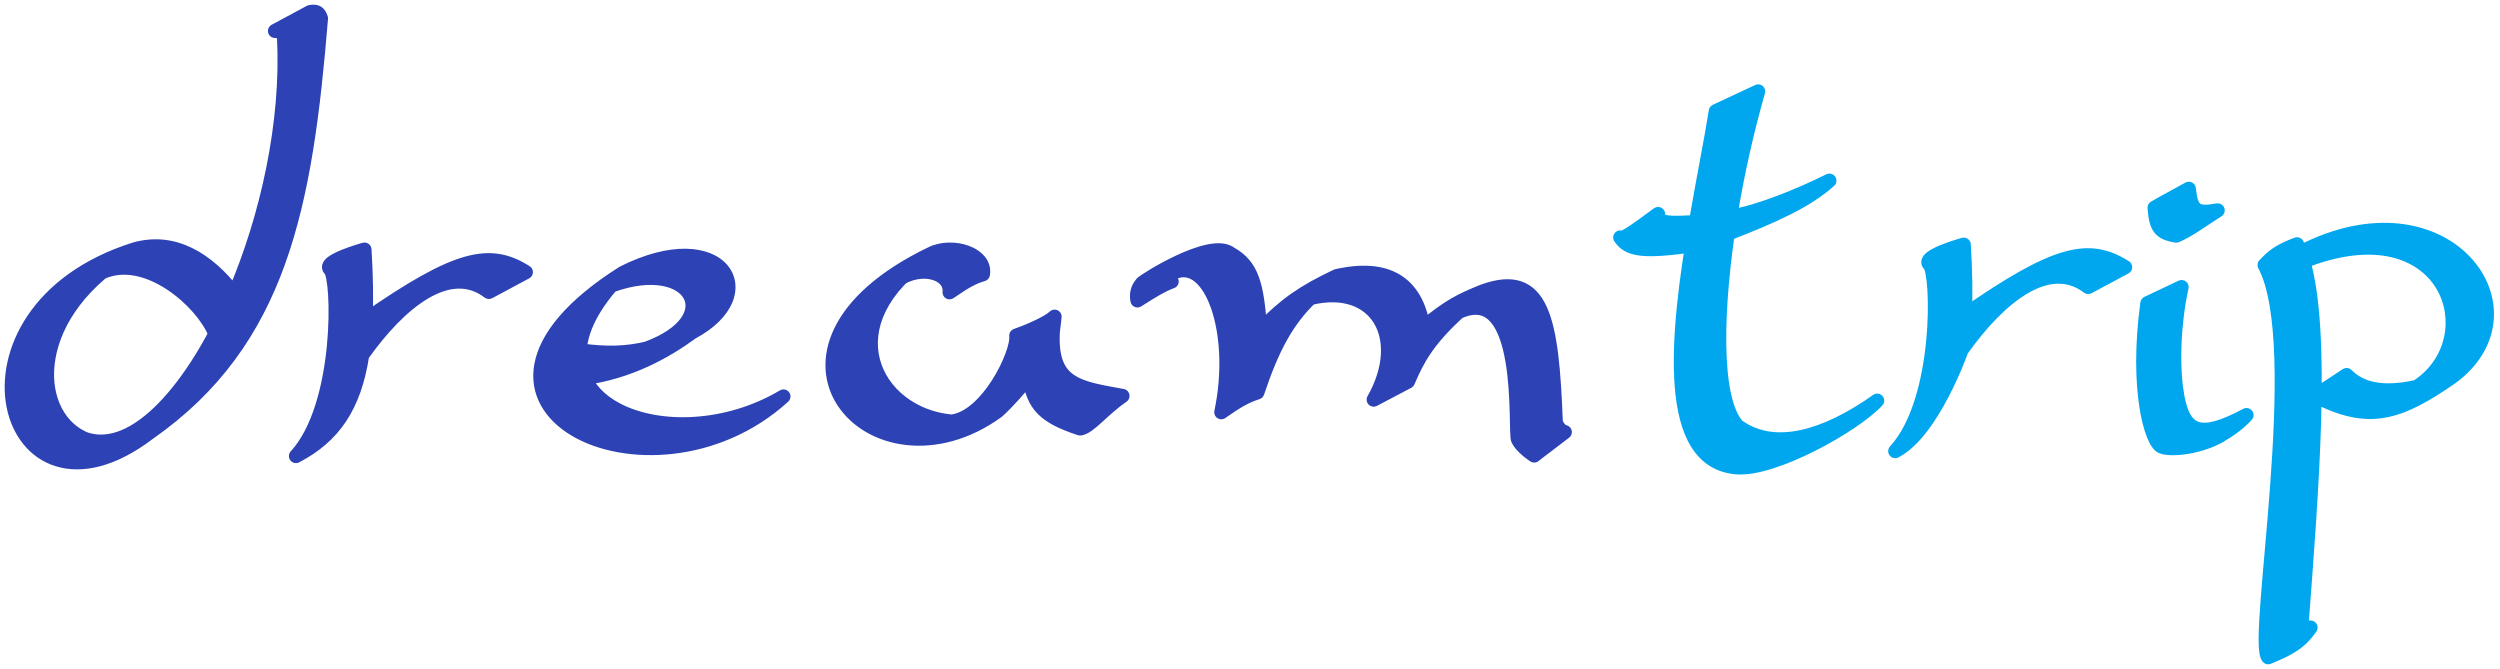 <svg width="213" height="57" viewBox="0 0 213 57" fill="none" xmlns="http://www.w3.org/2000/svg">
<path d="M30.859 30.253C34.082 25.702 38.284 22.305 41.655 24.875L44.805 23.185C41.748 21.248 38.977 21.8 31.144 27.257C31.095 28.341 31 29.337 30.859 30.253Z" fill="#2C42B5"/>
<path d="M28.134 22.955C28.889 23.642 29.183 34.534 25.215 38.858C28.425 37.183 30.184 34.627 30.859 30.253C31 29.337 31.095 28.341 31.144 27.257C31.225 25.503 31.19 23.517 31.054 21.265C31.054 21.265 27.38 22.268 28.134 22.955Z" fill="#2C42B5"/>
<path d="M27.348 1.563C26.041 17.542 23.89 29.066 12.674 36.902C0.382 46.275 -5.38 26.531 11.522 21.23C2.303 26.531 2.548 35.159 7.006 37.295C7.105 37.342 7.206 37.386 7.31 37.427C11.522 38.789 16.509 33.132 19.976 25.046C22.768 18.533 24.575 10.442 24.198 3.176C24.083 2.792 23.947 2.644 23.43 2.638L26.426 1.025C26.98 0.939 27.178 1.064 27.348 1.563Z" fill="#2C42B5"/>
<path d="M53.076 23.254C52.745 23.591 52.365 23.999 52.084 24.327C43.532 34.264 57.101 39.505 66.751 33.779C55.43 44.088 35.303 34.499 53.076 23.254Z" fill="#2C42B5"/>
<path d="M79.367 21.602C62.492 29.723 74.406 42.704 84.975 35.047C84.053 35.585 81.964 36.001 81.057 35.917C74.452 35.305 70.425 27.503 79.367 21.602Z" fill="#2C42B5"/>
<path d="M81.057 35.917C81.964 36.001 84.053 35.585 84.975 35.047C85.808 34.323 87.022 32.913 87.685 32.086C89.16 30.245 89.432 29.471 89.697 28.276C89.731 27.96 89.834 27.236 89.852 26.98C89.299 27.529 87.387 28.323 86.588 28.594C86.765 30.092 84.12 35.596 81.057 35.917Z" fill="#2C42B5"/>
<path d="M92.019 36.507C92.793 36.43 93.991 34.857 95.636 33.731C91.831 33.043 89.473 32.773 89.697 28.276C89.432 29.471 89.16 30.245 87.685 32.086C88.033 34.582 89.034 35.517 92.019 36.507Z" fill="#2C42B5"/>
<path d="M76.844 23.635C78.883 22.553 81.067 23.401 80.903 24.906C82.302 23.936 82.915 23.613 83.745 23.369C84.035 21.617 81.139 20.734 79.367 21.602C78.369 22.261 77.534 22.942 76.844 23.635Z" fill="#2C42B5"/>
<path d="M126.333 24.829C131.438 22.963 132.226 27.105 132.556 36.046C132.854 36.606 133.023 36.715 133.324 36.814C131.08 38.511 130.712 38.811 130.712 38.811C130.712 38.811 129.637 38.12 129.329 37.428C129.022 36.737 130.078 23.939 124.271 26.579C124.862 26.04 125.543 25.46 126.333 24.829Z" fill="#2C42B5"/>
<path d="M111.636 25.392C117.317 24.029 120.009 28.807 117.037 34.048L119.957 32.512C120.77 30.612 121.618 28.998 124.271 26.579C124.862 26.04 125.543 25.46 126.333 24.829C124.522 25.57 123.49 26.03 121.263 27.902C120.657 24.104 118.208 22.544 113.888 23.523C113.036 24.142 112.295 24.749 111.636 25.392Z" fill="#2C42B5"/>
<path d="M107.357 28.133C107.11 24.224 106.653 22.614 104.822 21.602C103.139 20.309 97.472 23.905 97.293 24.138C97.115 24.37 96.755 24.779 96.909 25.597C98.283 24.724 99.004 24.286 99.829 23.984C99.568 23.664 99.608 23.492 99.982 23.216C103.13 21.826 105.503 28.202 104.054 35.124C105.426 34.158 106.108 33.772 107.127 33.434C108.42 29.566 109.664 27.317 111.636 25.392C112.295 24.749 113.036 24.142 113.888 23.523C111.015 24.891 109.574 25.883 107.357 28.133Z" fill="#2C42B5"/>
<path d="M11.549 21.222C10.354 21.923 9.737 22.349 8.735 23.175C12.511 21.552 17.198 25.647 18.322 28.398C18.919 27.285 19.26 26.622 19.943 25.003C17.622 21.997 14.773 20.351 11.549 21.222Z" fill="#2C42B5"/>
<path d="M55.103 29.695C56.372 29.391 57.575 28.908 58.963 28.315C65.169 25.001 61.477 19.023 53.086 23.249C52.683 23.669 52.467 23.904 52.093 24.323C59.01 21.822 61.978 27.189 55.103 29.695Z" fill="#2C42B5"/>
<path d="M58.963 28.315C57.575 28.908 56.372 29.391 55.103 29.695C53.483 30.084 51.755 30.181 49.394 29.845C49.374 30.816 49.471 31.332 49.817 32.21C53.565 31.679 56.608 30.039 58.963 28.315Z" fill="#2C42B5"/>
<path d="M25.215 38.858L24.773 38.452C24.576 38.666 24.562 38.992 24.739 39.223C24.916 39.454 25.234 39.524 25.492 39.389L25.215 38.858ZM31.054 21.265L31.653 21.229C31.642 21.048 31.55 20.882 31.403 20.777C31.256 20.672 31.07 20.638 30.896 20.686L31.054 21.265ZM41.655 24.875L41.292 25.353C41.479 25.495 41.732 25.515 41.939 25.404L41.655 24.875ZM44.805 23.185L45.089 23.714C45.277 23.613 45.397 23.42 45.405 23.207C45.413 22.994 45.306 22.793 45.126 22.678L44.805 23.185ZM31.144 27.257L30.545 27.23L31.144 27.257ZM126.333 24.829L126.127 24.266C126.12 24.268 126.113 24.271 126.106 24.274L126.333 24.829ZM132.556 36.046L131.956 36.068C131.96 36.158 131.984 36.247 132.026 36.327L132.556 36.046ZM133.324 36.814L133.686 37.292C133.864 37.158 133.953 36.935 133.916 36.715C133.879 36.495 133.724 36.313 133.512 36.244L133.324 36.814ZM130.712 38.811L130.388 39.316C130.606 39.456 130.89 39.44 131.091 39.276L130.712 38.811ZM104.822 21.602L104.457 22.078C104.48 22.097 104.506 22.113 104.532 22.128L104.822 21.602ZM107.357 28.133L106.759 28.171C106.774 28.407 106.926 28.612 107.148 28.695C107.369 28.777 107.619 28.722 107.785 28.554L107.357 28.133ZM113.888 23.523L113.755 22.938C113.712 22.948 113.67 22.962 113.63 22.981L113.888 23.523ZM111.488 24.811C111.166 24.888 110.968 25.212 111.045 25.535C111.122 25.857 111.446 26.055 111.769 25.978L111.488 24.811ZM117.037 34.048L116.515 33.752C116.384 33.984 116.421 34.275 116.607 34.466C116.792 34.657 117.081 34.703 117.317 34.579L117.037 34.048ZM119.957 32.512L120.236 33.043C120.358 32.978 120.454 32.874 120.508 32.748L119.957 32.512ZM121.263 27.902L120.67 27.997C120.704 28.21 120.851 28.389 121.053 28.464C121.256 28.54 121.483 28.501 121.649 28.361L121.263 27.902ZM99.982 23.216L99.709 22.682C99.68 22.697 99.652 22.714 99.626 22.733L99.982 23.216ZM104.054 35.124L103.467 35.001C103.416 35.242 103.518 35.489 103.724 35.625C103.93 35.76 104.198 35.756 104.399 35.614L104.054 35.124ZM107.127 33.434L107.316 34.003C107.495 33.944 107.636 33.803 107.696 33.624L107.127 33.434ZM96.909 25.597L96.32 25.709C96.356 25.904 96.488 26.069 96.671 26.148C96.853 26.227 97.063 26.21 97.231 26.104L96.909 25.597ZM99.829 23.984L100.035 24.547C100.217 24.481 100.356 24.33 100.407 24.143C100.459 23.956 100.416 23.756 100.294 23.606L99.829 23.984ZM105.737 23.116C106.025 23.279 106.392 23.178 106.555 22.89C106.719 22.602 106.618 22.236 106.33 22.072L105.737 23.116ZM84.975 35.047L85.327 35.533C85.341 35.522 85.355 35.511 85.368 35.5L84.975 35.047ZM76.844 23.635L76.419 23.212C76.21 23.422 76.186 23.754 76.362 23.993C76.539 24.231 76.864 24.304 77.126 24.165L76.844 23.635ZM80.903 24.906L80.306 24.841C80.281 25.074 80.394 25.302 80.596 25.422C80.798 25.542 81.052 25.533 81.245 25.399L80.903 24.906ZM83.745 23.369L83.914 23.945C84.135 23.88 84.3 23.695 84.337 23.467L83.745 23.369ZM81.057 35.917L81.001 36.514L81.057 35.917ZM86.588 28.594L86.395 28.025C86.127 28.116 85.959 28.382 85.992 28.664L86.588 28.594ZM89.852 26.98L90.451 27.023C90.468 26.774 90.33 26.539 90.103 26.435C89.875 26.331 89.607 26.378 89.43 26.554L89.852 26.98ZM95.636 33.731L95.975 34.226C96.175 34.089 96.273 33.844 96.222 33.606C96.171 33.368 95.982 33.184 95.742 33.141L95.636 33.731ZM92.019 36.507L91.831 37.076C91.91 37.102 91.995 37.112 92.078 37.104L92.019 36.507ZM53.076 23.254L52.806 22.718C52.789 22.727 52.772 22.736 52.756 22.747L53.076 23.254ZM66.751 33.779L67.155 34.222C67.383 34.015 67.417 33.669 67.234 33.422C67.05 33.174 66.71 33.105 66.445 33.263L66.751 33.779ZM49.727 31.616C49.399 31.664 49.171 31.968 49.218 32.296C49.266 32.624 49.57 32.852 49.898 32.804L49.727 31.616ZM49.47 29.249C49.142 29.203 48.838 29.43 48.791 29.759C48.744 30.087 48.972 30.39 49.3 30.437L49.47 29.249ZM55.103 29.695L55.243 30.279L55.103 29.695ZM27.348 1.563L27.946 1.612C27.952 1.53 27.942 1.447 27.916 1.37L27.348 1.563ZM26.426 1.025L26.334 0.432C26.267 0.442 26.201 0.464 26.141 0.497L26.426 1.025ZM23.43 2.638L23.145 2.11C22.904 2.24 22.782 2.516 22.847 2.782C22.913 3.048 23.149 3.235 23.423 3.238L23.43 2.638ZM24.198 3.176L24.797 3.145C24.794 3.097 24.786 3.05 24.773 3.004L24.198 3.176ZM7.31 37.427L7.088 37.985C7.101 37.99 7.113 37.994 7.125 37.998L7.31 37.427ZM11.522 21.23L11.363 20.651C11.356 20.653 11.349 20.655 11.342 20.657L11.522 21.23ZM19.976 25.046L20.527 25.283L19.976 25.046ZM7.006 37.295L7.265 36.754L7.006 37.295ZM52.084 24.327L51.629 23.935V23.935L52.084 24.327ZM8.438 22.649C8.136 22.784 8 23.139 8.134 23.442C8.269 23.744 8.624 23.881 8.926 23.746L8.438 22.649ZM17.785 28.67C17.907 28.978 18.255 29.129 18.563 29.008C18.872 28.886 19.023 28.537 18.901 28.229L17.785 28.67ZM11.549 21.222L11.393 20.643L11.549 21.222ZM8.735 23.175L8.972 23.726L8.735 23.175ZM53.086 23.249L52.816 22.713L53.086 23.249ZM52.093 24.323L52.297 24.887L52.093 24.323ZM27.73 23.398C27.662 23.337 27.668 23.299 27.705 23.402C27.733 23.481 27.766 23.603 27.799 23.773C27.865 24.11 27.921 24.58 27.956 25.158C28.025 26.31 28.009 27.839 27.848 29.484C27.687 31.13 27.382 32.875 26.879 34.464C26.375 36.06 25.683 37.46 24.773 38.452L25.657 39.263C26.731 38.093 27.491 36.511 28.023 34.826C28.558 33.136 28.876 31.305 29.043 29.601C29.21 27.897 29.227 26.304 29.153 25.085C29.116 24.477 29.056 23.95 28.977 23.543C28.938 23.341 28.891 23.154 28.834 22.996C28.786 22.862 28.701 22.659 28.538 22.511L27.73 23.398ZM28.538 22.511C28.549 22.521 28.589 22.561 28.614 22.639C28.641 22.721 28.635 22.801 28.617 22.859C28.592 22.944 28.555 22.943 28.647 22.869C28.813 22.737 29.131 22.574 29.538 22.407C29.929 22.248 30.347 22.107 30.672 22.004C30.833 21.954 30.969 21.913 31.065 21.885C31.112 21.871 31.15 21.861 31.175 21.854C31.188 21.85 31.197 21.848 31.203 21.846C31.206 21.845 31.209 21.844 31.21 21.844C31.211 21.844 31.211 21.844 31.212 21.844C31.212 21.843 31.212 21.843 31.212 21.843C31.212 21.843 31.212 21.843 31.212 21.843C31.212 21.843 31.212 21.843 31.054 21.265C30.896 20.686 30.895 20.686 30.895 20.686C30.895 20.686 30.895 20.686 30.895 20.686C30.895 20.686 30.895 20.686 30.894 20.686C30.894 20.686 30.893 20.687 30.892 20.687C30.89 20.688 30.887 20.688 30.883 20.689C30.875 20.692 30.864 20.695 30.85 20.698C30.822 20.706 30.781 20.718 30.73 20.733C30.627 20.763 30.482 20.806 30.311 20.86C29.971 20.967 29.518 21.12 29.084 21.297C28.667 21.467 28.208 21.684 27.897 21.932C27.751 22.049 27.551 22.24 27.469 22.511C27.423 22.662 27.416 22.834 27.472 23.007C27.526 23.174 27.626 23.303 27.73 23.398L28.538 22.511ZM30.266 30.162C29.938 32.289 29.352 33.933 28.488 35.236C27.627 36.534 26.467 37.528 24.938 38.325L25.492 39.389C27.173 38.513 28.498 37.391 29.488 35.899C30.474 34.412 31.105 32.59 31.452 30.345L30.266 30.162ZM31.349 30.6C32.939 28.354 34.737 26.446 36.505 25.412C37.384 24.897 38.228 24.615 39.018 24.591C39.795 24.567 40.556 24.791 41.292 25.353L42.019 24.398C41.069 23.674 40.04 23.359 38.981 23.392C37.934 23.424 36.894 23.794 35.898 24.376C33.917 25.535 32.002 27.602 30.369 29.906L31.349 30.6ZM41.939 25.404L45.089 23.714L44.522 22.657L41.372 24.347L41.939 25.404ZM30.455 21.301C30.59 23.54 30.624 25.503 30.545 27.23L31.744 27.285C31.826 25.503 31.79 23.495 31.653 21.229L30.455 21.301ZM30.545 27.23C30.496 28.296 30.404 29.27 30.266 30.162L31.452 30.345C31.597 29.404 31.693 28.386 31.744 27.285L30.545 27.23ZM45.126 22.678C44.316 22.165 43.494 21.797 42.581 21.645C41.666 21.493 40.698 21.563 39.603 21.871C37.442 22.479 34.717 24.037 30.801 26.765L31.487 27.749C35.404 25.021 37.981 23.574 39.928 23.026C40.887 22.756 41.675 22.711 42.384 22.829C43.095 22.948 43.766 23.237 44.484 23.692L45.126 22.678ZM126.539 25.393C127.758 24.947 128.611 24.903 129.223 25.107C129.812 25.303 130.295 25.77 130.689 26.634C131.089 27.51 131.369 28.736 131.567 30.333C131.764 31.922 131.874 33.836 131.956 36.068L133.156 36.023C133.073 33.785 132.961 31.829 132.758 30.185C132.555 28.549 132.257 27.18 131.781 26.136C131.299 25.08 130.607 24.303 129.602 23.968C128.62 23.641 127.461 23.778 126.127 24.266L126.539 25.393ZM132.026 36.327C132.184 36.625 132.338 36.862 132.529 37.041C132.737 37.236 132.949 37.322 133.137 37.384L133.512 36.244C133.398 36.206 133.374 36.188 133.349 36.164C133.305 36.123 133.225 36.027 133.086 35.764L132.026 36.327ZM132.962 36.335C131.84 37.184 131.185 37.685 130.81 37.974C130.623 38.118 130.506 38.21 130.434 38.266C130.398 38.294 130.374 38.313 130.358 38.326C130.35 38.332 130.345 38.337 130.341 38.34C130.339 38.342 130.337 38.343 130.336 38.344C130.335 38.344 130.335 38.345 130.334 38.345C130.334 38.345 130.334 38.346 130.334 38.346C130.333 38.346 130.333 38.346 130.333 38.346C130.333 38.346 130.333 38.346 130.333 38.346C130.333 38.346 130.333 38.346 130.712 38.811C131.091 39.276 131.091 39.276 131.091 39.276C131.091 39.276 131.091 39.276 131.091 39.276C131.091 39.276 131.091 39.276 131.091 39.276C131.091 39.277 131.091 39.277 131.091 39.277C131.091 39.277 131.091 39.277 131.091 39.276C131.091 39.276 131.092 39.276 131.093 39.275C131.096 39.273 131.1 39.269 131.106 39.264C131.12 39.254 131.142 39.236 131.175 39.21C131.243 39.156 131.358 39.067 131.543 38.924C131.914 38.638 132.565 38.14 133.686 37.292L132.962 36.335ZM130.712 38.811C131.037 38.306 131.037 38.306 131.037 38.306C131.037 38.306 131.037 38.307 131.037 38.307C131.037 38.307 131.037 38.307 131.037 38.307C131.037 38.307 131.037 38.307 131.037 38.307C131.037 38.307 131.037 38.306 131.036 38.306C131.035 38.305 131.033 38.304 131.03 38.302C131.024 38.298 131.014 38.291 131.001 38.283C130.975 38.265 130.936 38.239 130.889 38.205C130.792 38.136 130.661 38.037 130.523 37.92C130.224 37.668 129.972 37.397 129.878 37.185L128.781 37.672C128.994 38.151 129.433 38.571 129.749 38.838C129.918 38.98 130.075 39.098 130.19 39.18C130.248 39.222 130.296 39.254 130.33 39.277C130.347 39.289 130.36 39.298 130.37 39.304C130.375 39.308 130.379 39.31 130.382 39.312C130.384 39.313 130.385 39.314 130.386 39.315C130.386 39.315 130.387 39.315 130.387 39.315C130.387 39.316 130.387 39.316 130.387 39.316C130.387 39.316 130.388 39.316 130.388 39.316C130.388 39.316 130.388 39.316 130.712 38.811ZM129.878 37.185C129.901 37.237 129.902 37.267 129.897 37.233C129.893 37.211 129.888 37.173 129.884 37.115C129.874 37.001 129.868 36.842 129.862 36.638C129.856 36.436 129.851 36.2 129.846 35.932C129.841 35.666 129.835 35.37 129.826 35.054C129.791 33.791 129.712 32.175 129.454 30.654C129.201 29.159 128.759 27.644 127.923 26.672C127.491 26.17 126.94 25.798 126.253 25.669C125.572 25.542 124.827 25.667 124.023 26.033L124.519 27.125C125.167 26.831 125.658 26.779 126.033 26.849C126.401 26.918 126.723 27.117 127.013 27.455C127.622 28.162 128.024 29.394 128.271 30.855C128.514 32.29 128.591 33.838 128.626 35.087C128.635 35.398 128.641 35.69 128.646 35.956C128.651 36.221 128.656 36.464 128.662 36.673C128.668 36.88 128.676 37.064 128.688 37.212C128.694 37.285 128.701 37.358 128.712 37.425C128.721 37.48 128.739 37.577 128.781 37.672L129.878 37.185ZM104.532 22.128C105.321 22.564 105.796 23.107 106.12 23.988C106.461 24.915 106.635 26.215 106.759 28.171L107.956 28.095C107.833 26.141 107.654 24.682 107.247 23.574C106.823 22.421 106.154 21.653 105.112 21.077L104.532 22.128ZM107.785 28.554C109.949 26.357 111.331 25.405 114.145 24.065L113.63 22.981C110.698 24.377 109.199 25.409 106.93 27.712L107.785 28.554ZM117.317 34.579L120.236 33.043L119.677 31.981L116.758 33.517L117.317 34.579ZM120.508 32.748C120.996 31.608 121.483 30.605 122.366 29.466C123.255 28.319 124.561 27.013 126.708 25.298L125.959 24.36C123.769 26.109 122.385 27.483 121.418 28.731C120.445 29.986 119.911 31.093 119.405 32.276L120.508 32.748ZM126.106 24.274C124.252 25.033 123.162 25.522 120.877 27.443L121.649 28.361C123.817 26.539 124.791 26.108 126.56 25.384L126.106 24.274ZM121.855 27.808C121.535 25.801 120.707 24.271 119.279 23.407C117.864 22.552 115.992 22.431 113.755 22.938L114.02 24.108C116.103 23.636 117.616 23.805 118.658 24.434C119.685 25.056 120.384 26.205 120.67 27.997L121.855 27.808ZM100.225 23.765C100.789 23.515 101.293 23.602 101.777 23.986C102.296 24.399 102.792 25.164 103.176 26.252C103.939 28.418 104.173 31.628 103.467 35.001L104.641 35.247C105.384 31.698 105.156 28.259 104.308 25.854C103.886 24.657 103.29 23.655 102.524 23.047C101.723 22.411 100.749 22.221 99.74 22.667L100.225 23.765ZM104.399 35.614C105.752 34.663 106.378 34.314 107.316 34.003L106.938 32.864C105.838 33.229 105.1 33.654 103.709 34.633L104.399 35.614ZM105.188 21.127C104.543 20.631 103.635 20.669 102.84 20.833C102.003 21.005 101.083 21.362 100.241 21.754C99.393 22.148 98.596 22.589 98 22.947C97.701 23.126 97.45 23.286 97.264 23.411C97.172 23.474 97.092 23.53 97.029 23.577C96.998 23.6 96.966 23.625 96.938 23.649C96.92 23.664 96.865 23.71 96.817 23.773L97.769 24.503C97.733 24.551 97.7 24.576 97.714 24.564C97.718 24.561 97.728 24.552 97.749 24.537C97.79 24.506 97.851 24.463 97.934 24.407C98.099 24.296 98.333 24.147 98.617 23.976C99.186 23.635 99.945 23.214 100.746 22.842C101.553 22.467 102.377 22.153 103.082 22.008C103.829 21.854 104.26 21.927 104.457 22.078L105.188 21.127ZM96.817 23.773C96.742 23.871 96.549 24.1 96.419 24.426C96.283 24.767 96.222 25.189 96.32 25.709L97.499 25.486C97.442 25.187 97.484 24.996 97.534 24.87C97.59 24.729 97.666 24.638 97.769 24.503L96.817 23.773ZM97.231 26.104C98.615 25.224 99.282 24.823 100.035 24.547L99.622 23.421C98.727 23.749 97.951 24.224 96.587 25.091L97.231 26.104ZM100.294 23.606C100.272 23.578 100.258 23.559 100.25 23.546C100.241 23.533 100.242 23.531 100.245 23.539C100.248 23.547 100.256 23.568 100.26 23.599C100.264 23.631 100.263 23.667 100.255 23.704C100.24 23.778 100.207 23.812 100.216 23.802C100.22 23.797 100.231 23.786 100.252 23.767C100.273 23.749 100.301 23.726 100.338 23.699L99.626 22.733C99.441 22.869 99.154 23.1 99.08 23.463C98.997 23.866 99.217 24.183 99.363 24.363L100.294 23.606ZM100.256 23.75C101.769 22.974 102.76 22.618 103.554 22.545C104.308 22.476 104.935 22.66 105.737 23.116L106.33 22.072C105.392 21.539 104.518 21.252 103.444 21.35C102.409 21.445 101.245 21.894 99.709 22.682L100.256 23.75ZM79.106 21.062C74.817 23.126 72.269 25.54 71.098 27.943C69.917 30.367 70.163 32.738 71.379 34.573C73.799 38.221 79.829 39.516 85.327 35.533L84.623 34.561C79.552 38.235 74.341 36.868 72.379 33.91C71.406 32.441 71.176 30.523 72.177 28.468C73.188 26.393 75.479 24.139 79.627 22.143L79.106 21.062ZM77.126 24.165C78.014 23.693 78.899 23.662 79.507 23.868C80.118 24.076 80.348 24.458 80.306 24.841L81.499 24.971C81.622 23.849 80.843 23.055 79.893 22.732C78.94 22.409 77.713 22.495 76.563 23.105L77.126 24.165ZM81.245 25.399C82.628 24.44 83.177 24.162 83.914 23.945L83.576 22.794C82.653 23.065 81.977 23.431 80.561 24.413L81.245 25.399ZM84.337 23.467C84.553 22.161 83.548 21.308 82.535 20.939C81.497 20.561 80.158 20.547 79.103 21.064L79.63 22.141C80.348 21.79 81.343 21.782 82.124 22.067C82.93 22.36 83.227 22.826 83.153 23.272L84.337 23.467ZM79.036 21.102C74.432 24.14 73.001 27.799 73.801 30.893C74.589 33.942 77.49 36.189 81.001 36.514L81.112 35.32C78.019 35.033 75.604 33.073 74.963 30.593C74.334 28.158 75.36 24.965 79.697 22.103L79.036 21.102ZM81.001 36.514C81.547 36.565 82.367 36.467 83.136 36.302C83.906 36.137 84.733 35.883 85.277 35.565L84.672 34.529C84.294 34.749 83.616 34.972 82.885 35.129C82.152 35.285 81.474 35.353 81.112 35.32L81.001 36.514ZM85.992 28.664C86.018 28.886 85.934 29.395 85.666 30.117C85.411 30.807 85.02 31.608 84.531 32.375C84.041 33.143 83.465 33.858 82.846 34.394C82.222 34.934 81.594 35.258 80.994 35.32L81.119 36.514C82.051 36.416 82.902 35.932 83.631 35.302C84.363 34.669 85.011 33.855 85.543 33.02C86.076 32.183 86.505 31.306 86.792 30.533C87.066 29.792 87.246 29.05 87.184 28.523L85.992 28.664ZM89.43 26.554C89.348 26.635 89.18 26.756 88.921 26.906C88.672 27.05 88.373 27.201 88.059 27.347C87.43 27.64 86.772 27.898 86.395 28.025L86.78 29.162C87.202 29.019 87.9 28.744 88.565 28.435C88.898 28.28 89.231 28.113 89.521 27.945C89.801 27.783 90.08 27.6 90.275 27.406L89.43 26.554ZM95.297 33.236C94.433 33.828 93.685 34.538 93.099 35.067C92.797 35.34 92.547 35.557 92.332 35.71C92.102 35.874 91.99 35.907 91.961 35.909L92.078 37.104C92.436 37.069 92.763 36.876 93.028 36.688C93.306 36.489 93.603 36.229 93.903 35.958C94.52 35.4 95.194 34.761 95.975 34.226L95.297 33.236ZM85.368 35.5C86.246 34.738 87.488 33.291 88.153 32.462L87.217 31.711C86.556 32.535 85.371 33.908 84.581 34.594L85.368 35.5ZM92.208 35.937C90.731 35.447 89.85 35.002 89.288 34.438C88.748 33.896 88.444 33.183 88.279 32.003L87.091 32.169C87.274 33.486 87.644 34.488 88.438 35.285C89.21 36.059 90.322 36.576 91.831 37.076L92.208 35.937ZM88.153 32.462C88.903 31.526 89.369 30.834 89.682 30.206C89.999 29.57 90.146 29.023 90.283 28.406L89.112 28.146C88.983 28.724 88.862 29.162 88.608 29.671C88.35 30.189 87.942 30.805 87.217 31.711L88.153 32.462ZM90.294 28.339C90.322 28.08 90.432 27.282 90.451 27.023L89.254 26.938C89.236 27.189 89.14 27.839 89.101 28.212L90.294 28.339ZM95.742 33.141C94.778 32.966 93.946 32.825 93.22 32.64C92.496 32.455 91.93 32.237 91.497 31.938C90.7 31.389 90.19 30.448 90.297 28.306L89.098 28.246C88.981 30.601 89.537 32.044 90.815 32.926C91.418 33.342 92.142 33.603 92.923 33.802C93.702 34.001 94.591 34.152 95.529 34.322L95.742 33.141ZM66.347 33.335C60.87 38.322 53.295 38.455 49.31 36.083C47.345 34.914 46.337 33.204 46.713 31.203C47.102 29.131 49.002 26.542 53.397 23.761L52.756 22.747C48.264 25.588 46.015 28.415 45.533 30.981C45.038 33.618 46.437 35.77 48.697 37.115C53.162 39.772 61.311 39.544 67.155 34.222L66.347 33.335ZM26.75 1.514C25.443 17.499 23.297 28.749 12.331 36.41L13.018 37.394C24.484 29.383 26.64 17.585 27.946 1.612L26.75 1.514ZM27.916 1.37C27.822 1.094 27.672 0.757 27.336 0.558C27.006 0.363 26.636 0.385 26.334 0.432L26.517 1.618C26.633 1.6 26.7 1.598 26.735 1.601C26.765 1.603 26.753 1.607 26.726 1.591C26.698 1.575 26.692 1.559 26.703 1.578C26.718 1.602 26.745 1.653 26.779 1.756L27.916 1.37ZM26.141 0.497L23.145 2.11L23.714 3.167L26.71 1.553L26.141 0.497ZM23.423 3.238C23.528 3.239 23.585 3.248 23.614 3.254C23.638 3.26 23.626 3.261 23.602 3.243C23.578 3.225 23.57 3.208 23.575 3.217C23.583 3.232 23.599 3.268 23.623 3.348L24.773 3.004C24.709 2.791 24.602 2.496 24.327 2.287C24.056 2.081 23.729 2.041 23.436 2.038L23.423 3.238ZM12.31 36.425C9.326 38.7 6.861 39.118 5.108 38.579C3.36 38.042 2.139 36.5 1.739 34.453C0.944 30.382 3.485 24.379 11.701 21.802L11.342 20.657C2.657 23.381 -0.372 29.901 0.561 34.684C1.026 37.064 2.494 39.032 4.755 39.726C7.011 40.419 9.876 39.79 13.038 37.379L12.31 36.425ZM7.125 37.998C9.568 38.788 12.099 37.501 14.351 35.199C16.627 32.873 18.777 29.365 20.527 25.283L19.424 24.81C17.708 28.813 15.63 32.177 13.493 34.36C11.333 36.568 9.264 37.428 7.494 36.856L7.125 37.998ZM11.223 20.71C6.489 23.431 4.114 27.052 3.544 30.347C2.977 33.62 4.211 36.621 6.747 37.836L7.265 36.754C5.343 35.833 4.225 33.451 4.726 30.552C5.224 27.673 7.335 24.329 11.821 21.75L11.223 20.71ZM6.747 37.836C6.858 37.889 6.972 37.939 7.088 37.985L7.531 36.87C7.44 36.834 7.352 36.795 7.265 36.754L6.747 37.836ZM6.747 37.836C8.435 38.644 10.586 38.597 12.939 37.441L12.409 36.364C10.307 37.397 8.549 37.368 7.265 36.754L6.747 37.836ZM20.527 25.283C23.349 18.702 25.18 10.52 24.797 3.145L23.599 3.207C23.97 10.364 22.188 18.363 19.424 24.81L20.527 25.283ZM52.648 22.834C52.311 23.178 51.921 23.595 51.629 23.935L52.538 24.718C52.81 24.403 53.18 24.005 53.505 23.674L52.648 22.834ZM51.629 23.935C49.432 26.488 48.566 28.843 48.815 30.874C49.066 32.923 50.428 34.477 52.315 35.459C56.056 37.406 62.083 37.247 67.057 34.294L66.445 33.263C61.77 36.037 56.186 36.121 52.869 34.395C51.226 33.54 50.196 32.279 50.006 30.728C49.814 29.162 50.459 27.134 52.538 24.718L51.629 23.935ZM79.036 21.102C78.009 21.78 77.14 22.487 76.419 23.212L77.27 24.058C77.927 23.398 78.73 22.741 79.697 22.103L79.036 21.102ZM124.675 27.022C125.255 26.493 125.926 25.923 126.708 25.298L125.959 24.36C125.16 24.998 124.469 25.586 123.866 26.136L124.675 27.022ZM111.776 25.976C114.435 25.338 116.226 26.156 117.067 27.553C117.932 28.988 117.933 31.252 116.515 33.752L117.559 34.344C119.114 31.603 119.254 28.857 118.095 26.934C116.914 24.972 114.518 24.084 111.496 24.809L111.776 25.976ZM120.508 32.748C121.294 30.913 122.096 29.374 124.675 27.022L123.866 26.136C121.14 28.622 120.246 30.312 119.405 32.276L120.508 32.748ZM113.535 23.038C112.667 23.669 111.902 24.294 111.217 24.963L112.055 25.822C112.689 25.204 113.406 24.615 114.24 24.009L113.535 23.038ZM107.696 33.624C108.973 29.804 110.178 27.653 112.055 25.822L111.217 24.963C109.15 26.98 107.867 29.329 106.558 33.243L107.696 33.624ZM111.769 25.978L111.776 25.976L111.496 24.809L111.488 24.811L111.769 25.978ZM11.393 20.643C11.382 20.646 11.372 20.649 11.363 20.651L11.681 21.808C11.689 21.806 11.698 21.804 11.706 21.802L11.393 20.643ZM8.926 23.746C8.942 23.739 8.957 23.732 8.972 23.726L8.498 22.623C8.478 22.632 8.458 22.641 8.438 22.649L8.926 23.746ZM11.245 20.705C10.026 21.42 9.382 21.863 8.354 22.712L9.117 23.637C10.092 22.834 10.682 22.426 11.853 21.74L11.245 20.705ZM20.452 24.681C20.441 24.666 20.429 24.651 20.418 24.637L19.468 25.37C19.478 25.383 19.489 25.398 19.5 25.411L20.452 24.681ZM20.418 24.637C18.029 21.542 14.955 19.68 11.393 20.643L11.706 21.802C14.59 21.022 17.215 22.452 19.468 25.37L20.418 24.637ZM8.972 23.726C10.592 23.03 12.485 23.532 14.195 24.648C15.901 25.762 17.26 27.386 17.767 28.625L18.878 28.171C18.26 26.659 16.714 24.86 14.851 23.644C12.992 22.43 10.654 21.697 8.498 22.623L8.972 23.726ZM17.767 28.625C17.773 28.64 17.779 28.655 17.785 28.67L18.901 28.229C18.893 28.21 18.886 28.19 18.878 28.171L17.767 28.625ZM19.39 24.77C18.716 26.369 18.383 27.014 17.793 28.114L18.851 28.681C19.455 27.555 19.804 26.876 20.495 25.236L19.39 24.77ZM53.347 23.789C53.35 23.788 53.352 23.786 53.355 23.785L52.816 22.713C52.812 22.715 52.809 22.716 52.806 22.718L53.347 23.789ZM53.355 23.785C55.391 22.76 57.1 22.375 58.409 22.392C59.725 22.408 60.592 22.825 61.045 23.348C61.48 23.85 61.606 24.531 61.288 25.303C60.962 26.095 60.153 27 58.68 27.786L59.245 28.844C60.876 27.974 61.933 26.888 62.398 25.76C62.871 24.611 62.713 23.44 61.952 22.562C61.209 21.704 59.967 21.211 58.425 21.192C56.876 21.172 54.976 21.625 52.816 22.713L53.355 23.785ZM52.288 24.891C52.291 24.89 52.294 24.889 52.297 24.887L51.889 23.759C51.886 23.76 51.882 23.761 51.879 23.763L52.288 24.891ZM52.297 24.887C53.953 24.289 55.33 24.177 56.35 24.347C57.379 24.518 57.989 24.962 58.246 25.423C58.486 25.855 58.49 26.434 58.017 27.099C57.531 27.782 56.55 28.529 54.898 29.131L55.309 30.259C57.094 29.608 58.319 28.745 58.995 27.794C59.683 26.827 59.801 25.75 59.294 24.84C58.804 23.959 57.805 23.373 56.547 23.163C55.28 22.952 53.691 23.107 51.889 23.759L52.297 24.887ZM52.652 22.834C52.244 23.26 52.023 23.5 51.645 23.924L52.541 24.723C52.91 24.309 53.122 24.079 53.519 23.664L52.652 22.834ZM55.243 30.279C56.566 29.961 57.809 29.46 59.198 28.867L58.727 27.763C57.341 28.355 56.179 28.82 54.963 29.112L55.243 30.279ZM58.727 27.763C57.15 28.437 55.861 28.947 54.458 29.222C53.063 29.496 51.53 29.543 49.478 29.251L49.309 30.439C51.469 30.747 53.141 30.704 54.689 30.4C56.227 30.098 57.617 29.542 59.198 28.867L58.727 27.763ZM49.478 29.251C49.465 29.249 49.487 29.252 49.47 29.249L49.3 30.437C49.301 30.438 49.302 30.438 49.303 30.438C49.305 30.438 49.307 30.438 49.309 30.439L49.478 29.251ZM49.898 32.804L49.903 32.803L49.732 31.616L49.727 31.616L49.898 32.804ZM49.901 32.804C53.777 32.255 56.912 30.561 59.317 28.799L58.608 27.831C56.305 29.518 53.353 31.103 49.733 31.616L49.901 32.804ZM48.794 29.833C48.773 30.884 48.884 31.479 49.259 32.43L50.376 31.989C50.058 31.185 49.976 30.748 49.994 29.857L48.794 29.833ZM54.963 29.112C53.427 29.48 51.776 29.578 49.478 29.251L49.309 30.439C51.734 30.784 53.539 30.687 55.243 30.279L54.963 29.112Z" fill="#2C42B5"/>
<path d="M149.797 7.784L146.186 9.474C145.76 12.12 145.09 15.449 144.494 18.924C142.833 28.596 141.74 39.407 148.03 39.82C151.18 40.027 157.922 36.286 159.938 34.135C155.572 37.229 151.18 38.571 148.03 36.286C145.94 33.944 146.191 26.142 147.416 18.463C148.024 14.644 148.919 10.849 149.797 7.784Z" fill="#00A7EE"/>
<path d="M147.196 19.916C151.2 18.371 153.974 17.096 155.866 15.39C153.232 16.692 149.868 18.066 147.416 18.463C147.338 18.947 147.265 19.432 147.196 19.916Z" fill="#00A7EE"/>
<path d="M141.27 18.232C138.747 20.113 138.268 20.352 138.043 20.23C138.753 21.328 140.145 21.469 144.165 20.907C144.271 20.244 144.381 19.581 144.494 18.924C142.489 19.012 141.214 19.135 141.27 18.232Z" fill="#00A7EE"/>
<path d="M164.394 22.535C165.148 23.222 165.442 34.114 161.475 38.437C164.685 36.763 167.119 29.833 167.119 29.833C167.26 28.917 167.354 27.921 167.404 26.837C167.484 25.083 167.449 23.097 167.313 20.844C167.313 20.844 163.64 21.847 164.394 22.535Z" fill="#00A7EE"/>
<path d="M167.119 29.833C170.342 25.282 174.543 21.885 177.915 24.455L181.065 22.765C178.008 20.828 175.236 21.38 167.404 26.837C167.354 27.921 167.26 28.917 167.119 29.833Z" fill="#00A7EE"/>
<path d="M185.874 24.455L182.955 25.838C181.958 33.15 183.295 37.705 184.184 38.053C185.073 38.402 187.604 38.058 189.254 37.054C185.111 39.554 184.569 30.304 185.874 24.455Z" fill="#00A7EE"/>
<path d="M186.489 16.081C184.088 17.394 183.714 17.603 183.569 17.695C183.695 19.366 183.998 19.841 185.413 20.076C186.488 19.62 187.307 18.966 188.947 17.925C187.134 18.237 186.699 18.012 186.489 16.081Z" fill="#00A7EE"/>
<path d="M199.933 31.954L197.244 33.721C201.812 36.129 204.393 35.224 208.762 32.224C207.876 32.732 206.75 32.775 205.925 32.959C202.931 33.627 201.105 33.13 199.933 31.954Z" fill="#00A7EE"/>
<path d="M193.249 56C195.088 55.247 195.996 54.722 196.86 53.465C196.315 53.69 196.084 53.72 196.092 53.234C196.941 41.905 198.046 28.47 196.234 22.241C196.08 21.711 195.905 21.234 195.707 20.814C194.341 21.332 193.735 21.711 192.942 22.581C196.629 29.495 192.02 54.617 193.249 56Z" fill="#00A7EE"/>
<path d="M196.245 22.274C208.614 17.434 212.225 28.881 205.925 32.959L207.147 32.746L207.539 32.667L207.923 32.569L208.279 32.451L208.515 32.351L208.762 32.224C216.711 26.529 208.407 15.024 195.996 21.51C196.081 21.741 196.16 21.985 196.234 22.241L196.245 22.274Z" fill="#00A7EE"/>
<path d="M197.244 33.721L196.914 33.219C196.737 33.336 196.634 33.538 196.645 33.75C196.655 33.962 196.776 34.153 196.964 34.252L197.244 33.721ZM199.933 31.954L200.358 31.53C200.157 31.328 199.841 31.296 199.603 31.452L199.933 31.954ZM208.762 32.224L209.101 32.718L209.111 32.712L208.762 32.224ZM196.245 22.274L195.675 22.46C195.726 22.617 195.84 22.746 195.989 22.816C196.138 22.887 196.31 22.893 196.464 22.833L196.245 22.274ZM195.996 21.51L195.718 20.978C195.459 21.114 195.335 21.417 195.426 21.696L195.996 21.51ZM193.249 56L192.801 56.398C192.97 56.589 193.241 56.652 193.477 56.555L193.249 56ZM196.86 53.465L197.354 53.804C197.505 53.585 197.493 53.294 197.326 53.087C197.159 52.881 196.876 52.809 196.631 52.91L196.86 53.465ZM196.092 53.234L195.493 53.189C195.492 53.201 195.492 53.213 195.492 53.225L196.092 53.234ZM192.942 22.581L192.498 22.177C192.327 22.365 192.293 22.64 192.412 22.863L192.942 22.581ZM195.707 20.814L196.25 20.558C196.117 20.275 195.788 20.142 195.495 20.253L195.707 20.814ZM186.489 16.081L187.085 16.016C187.063 15.817 186.944 15.642 186.766 15.549C186.589 15.457 186.376 15.459 186.201 15.555L186.489 16.081ZM183.569 17.695L183.249 17.187C183.061 17.306 182.954 17.518 182.971 17.739L183.569 17.695ZM185.413 20.076L185.315 20.668C185.427 20.687 185.543 20.673 185.648 20.628L185.413 20.076ZM188.947 17.925L189.268 18.432C189.51 18.278 189.61 17.976 189.507 17.709C189.404 17.442 189.127 17.285 188.845 17.334L188.947 17.925ZM191.405 35.364L191.866 35.748C192.05 35.528 192.052 35.209 191.871 34.986C191.69 34.763 191.377 34.7 191.124 34.834L191.405 35.364ZM188.811 36.605C188.521 36.765 188.415 37.13 188.575 37.42C188.735 37.711 189.099 37.817 189.39 37.657L188.811 36.605ZM186.008 33.06C185.966 32.732 185.666 32.499 185.337 32.541C185.008 32.583 184.776 32.884 184.818 33.212L186.008 33.06ZM185.874 24.455L186.46 24.586C186.509 24.362 186.428 24.129 186.248 23.986C186.069 23.843 185.824 23.815 185.617 23.913L185.874 24.455ZM182.955 25.838L182.698 25.296C182.515 25.383 182.387 25.556 182.36 25.757L182.955 25.838ZM184.184 38.053L183.965 38.612L184.184 38.053ZM189.254 37.054L189.566 37.567C189.849 37.395 189.939 37.027 189.767 36.744C189.596 36.461 189.228 36.37 188.944 36.541L189.254 37.054ZM141.27 18.232L141.868 18.269C141.883 18.036 141.761 17.816 141.555 17.705C141.35 17.593 141.098 17.612 140.911 17.751L141.27 18.232ZM138.043 20.23L138.33 19.703C138.089 19.572 137.79 19.62 137.603 19.822C137.416 20.023 137.39 20.325 137.539 20.555L138.043 20.23ZM144.165 20.907L144.248 21.502C144.51 21.465 144.716 21.262 144.758 21.002L144.165 20.907ZM144.523 19.523C144.855 19.508 145.111 19.228 145.096 18.896C145.081 18.566 144.8 18.309 144.469 18.324L144.523 19.523ZM155.866 15.39L156.268 15.835C156.491 15.635 156.531 15.301 156.363 15.053C156.194 14.805 155.869 14.719 155.6 14.852L155.866 15.39ZM147.196 19.916L146.602 19.831C146.572 20.042 146.656 20.253 146.822 20.386C146.989 20.518 147.213 20.553 147.412 20.476L147.196 19.916ZM149.797 7.784L150.374 7.949C150.439 7.723 150.365 7.48 150.186 7.328C150.008 7.175 149.756 7.141 149.543 7.241L149.797 7.784ZM146.186 9.474L145.932 8.931C145.752 9.015 145.626 9.183 145.594 9.379L146.186 9.474ZM148.03 39.82L147.991 40.419H147.991L148.03 39.82ZM159.938 34.135L160.376 34.545C160.586 34.321 160.593 33.973 160.39 33.741C160.188 33.509 159.842 33.467 159.591 33.646L159.938 34.135ZM148.03 36.286L147.583 36.686C147.611 36.718 147.643 36.747 147.678 36.772L148.03 36.286ZM161.475 38.437L161.032 38.032C160.836 38.246 160.821 38.571 160.999 38.803C161.176 39.034 161.494 39.104 161.752 38.969L161.475 38.437ZM167.313 20.844L167.912 20.808C167.901 20.628 167.81 20.462 167.663 20.357C167.516 20.252 167.33 20.218 167.155 20.266L167.313 20.844ZM177.915 24.455L177.551 24.932C177.738 25.075 177.991 25.095 178.199 24.984L177.915 24.455ZM181.065 22.765L181.349 23.294C181.537 23.193 181.657 23 181.664 22.787C181.672 22.573 181.566 22.372 181.386 22.258L181.065 22.765ZM167.404 26.837L166.804 26.809L167.404 26.837ZM147.416 18.463L146.823 18.368V18.368L147.416 18.463ZM207.147 32.746L207.251 33.337C207.255 33.336 207.26 33.335 207.265 33.334L207.147 32.746ZM207.539 32.667L207.656 33.256C207.667 33.254 207.677 33.252 207.687 33.249L207.539 32.667ZM207.923 32.569L208.071 33.151C208.085 33.147 208.099 33.143 208.113 33.139L207.923 32.569ZM208.279 32.451L208.469 33.02C208.483 33.015 208.497 33.01 208.512 33.004L208.279 32.451ZM208.515 32.351L208.748 32.904C208.762 32.898 208.776 32.892 208.79 32.884L208.515 32.351ZM197.573 34.222L200.262 32.455L199.603 31.452L196.914 33.219L197.573 34.222ZM208.422 31.729C206.243 33.226 204.599 34.133 202.977 34.409C201.387 34.68 199.736 34.356 197.524 33.19L196.964 34.252C199.32 35.493 201.243 35.922 203.178 35.592C205.08 35.268 206.912 34.222 209.101 32.718L208.422 31.729ZM199.508 32.377C200.88 33.754 202.951 34.237 206.056 33.545L205.795 32.374C202.91 33.017 201.329 32.505 200.358 31.53L199.508 32.377ZM206.056 33.545C206.242 33.503 206.45 33.469 206.687 33.431C206.919 33.393 207.176 33.353 207.436 33.302C207.955 33.2 208.533 33.047 209.06 32.744L208.463 31.703C208.105 31.909 207.677 32.032 207.205 32.124C206.97 32.171 206.736 32.207 206.497 32.246C206.263 32.283 206.021 32.323 205.795 32.374L206.056 33.545ZM196.464 22.833C202.481 20.478 206.112 22.151 207.571 24.581C209.07 27.076 208.472 30.596 205.599 32.456L206.251 33.463C209.678 31.244 210.425 27.001 208.6 23.963C206.737 20.86 202.378 19.23 196.027 21.715L196.464 22.833ZM196.274 22.042C202.297 18.895 207.169 20.171 209.579 22.712C210.792 23.992 211.398 25.598 211.268 27.186C211.139 28.767 210.276 30.401 208.412 31.736L209.111 32.712C211.223 31.199 212.302 29.261 212.464 27.284C212.625 25.317 211.87 23.384 210.45 21.887C207.592 18.873 202.107 17.64 195.718 20.978L196.274 22.042ZM193.477 56.555C195.35 55.788 196.391 55.207 197.354 53.804L196.365 53.125C195.602 54.236 194.826 54.706 193.022 55.445L193.477 56.555ZM196.631 52.91C196.499 52.965 196.411 52.997 196.35 53.013C196.322 53.021 196.31 53.022 196.312 53.022C196.314 53.022 196.342 53.019 196.386 53.028C196.435 53.038 196.499 53.061 196.56 53.109C196.621 53.158 196.656 53.212 196.675 53.252C196.692 53.288 196.694 53.311 196.694 53.305C196.693 53.301 196.691 53.282 196.692 53.243L195.492 53.225C195.489 53.376 195.501 53.576 195.589 53.762C195.697 53.993 195.898 54.154 196.151 54.205C196.353 54.245 196.544 54.205 196.668 54.171C196.804 54.133 196.949 54.077 197.089 54.019L196.631 52.91ZM192.412 22.863C193.262 24.457 193.667 27.196 193.773 30.544C193.878 33.861 193.687 37.668 193.419 41.321C193.285 43.146 193.132 44.928 192.986 46.589C192.841 48.248 192.704 49.788 192.603 51.122C192.502 52.452 192.435 53.593 192.434 54.45C192.434 54.876 192.449 55.251 192.489 55.551C192.509 55.702 192.537 55.848 192.578 55.98C192.616 56.103 192.68 56.263 192.801 56.398L193.698 55.601C193.741 55.65 193.74 55.677 193.723 55.624C193.71 55.579 193.693 55.505 193.678 55.394C193.649 55.171 193.634 54.857 193.634 54.451C193.635 53.642 193.699 52.54 193.799 51.212C193.9 49.888 194.036 48.357 194.182 46.694C194.327 45.032 194.481 43.243 194.616 41.409C194.885 37.744 195.079 33.888 194.972 30.506C194.867 27.156 194.465 24.162 193.471 22.299L192.412 22.863ZM193.385 22.985C193.758 22.577 194.068 22.303 194.432 22.071C194.802 21.836 195.251 21.628 195.92 21.375L195.495 20.253C194.797 20.517 194.26 20.758 193.787 21.059C193.309 21.364 192.919 21.715 192.498 22.177L193.385 22.985ZM186.201 15.555C183.815 16.859 183.415 17.082 183.249 17.187L183.89 18.202C184.013 18.124 184.36 17.929 186.776 16.608L186.201 15.555ZM182.971 17.739C183.033 18.566 183.142 19.271 183.528 19.785C183.942 20.335 184.573 20.545 185.315 20.668L185.511 19.484C184.838 19.372 184.61 19.227 184.487 19.063C184.336 18.863 184.231 18.495 184.167 17.65L182.971 17.739ZM185.648 20.628C186.783 20.146 187.694 19.431 189.268 18.432L188.625 17.418C186.92 18.5 186.193 19.093 185.178 19.524L185.648 20.628ZM188.845 17.334C188.399 17.41 188.08 17.446 187.842 17.44C187.61 17.434 187.513 17.39 187.466 17.356C187.421 17.324 187.348 17.25 187.274 17.033C187.197 16.81 187.136 16.487 187.085 16.016L185.892 16.146C185.946 16.641 186.018 17.07 186.139 17.422C186.262 17.781 186.451 18.106 186.768 18.332C187.082 18.557 187.447 18.631 187.813 18.64C188.173 18.649 188.588 18.596 189.049 18.516L188.845 17.334ZM191.405 35.364C190.944 34.98 190.944 34.98 190.945 34.98C190.945 34.98 190.945 34.98 190.945 34.98C190.945 34.98 190.945 34.98 190.945 34.979C190.945 34.979 190.945 34.979 190.945 34.979C190.946 34.979 190.946 34.979 190.945 34.979C190.945 34.979 190.944 34.981 190.942 34.983C190.938 34.987 190.932 34.995 190.922 35.006C190.903 35.027 190.872 35.061 190.829 35.105C190.744 35.194 190.612 35.323 190.434 35.479C190.077 35.791 189.536 36.207 188.811 36.605L189.39 37.657C190.201 37.211 190.813 36.742 191.224 36.382C191.43 36.202 191.586 36.049 191.693 35.938C191.747 35.883 191.788 35.838 191.817 35.805C191.831 35.789 191.842 35.776 191.851 35.767C191.855 35.762 191.858 35.758 191.861 35.755C191.862 35.753 191.863 35.752 191.864 35.751C191.865 35.75 191.865 35.75 191.865 35.749C191.865 35.749 191.866 35.749 191.866 35.749C191.866 35.749 191.866 35.749 191.866 35.749C191.866 35.748 191.866 35.748 191.405 35.364ZM191.124 34.834C190.17 35.341 189.386 35.685 188.743 35.867C188.096 36.049 187.651 36.05 187.337 35.946C187.045 35.848 186.783 35.632 186.554 35.181C186.316 34.714 186.132 34.027 186.008 33.06L184.818 33.212C184.948 34.236 185.156 35.08 185.484 35.725C185.82 36.387 186.298 36.864 186.957 37.084C187.593 37.296 188.309 37.236 189.069 37.022C189.833 36.806 190.703 36.416 191.687 35.894L191.124 34.834ZM185.617 23.913L182.698 25.296L183.211 26.38L186.131 24.997L185.617 23.913ZM182.36 25.757C181.855 29.463 181.939 32.488 182.269 34.648C182.434 35.725 182.663 36.603 182.919 37.248C183.047 37.569 183.188 37.849 183.342 38.071C183.486 38.278 183.689 38.504 183.965 38.612L184.403 37.495C184.457 37.516 184.423 37.523 184.327 37.386C184.242 37.263 184.141 37.073 184.034 36.804C183.821 36.268 183.611 35.485 183.455 34.466C183.144 32.434 183.058 29.525 183.549 25.919L182.36 25.757ZM183.965 38.612C184.289 38.739 184.701 38.784 185.117 38.785C185.547 38.786 186.034 38.74 186.538 38.652C187.539 38.475 188.66 38.118 189.566 37.567L188.943 36.542C188.198 36.994 187.228 37.311 186.329 37.47C185.883 37.549 185.467 37.586 185.121 37.585C184.762 37.584 184.523 37.542 184.403 37.495L183.965 38.612ZM188.944 36.541C188.495 36.812 188.154 36.887 187.903 36.872C187.662 36.857 187.437 36.755 187.217 36.536C186.742 36.066 186.352 35.119 186.112 33.78C185.638 31.142 185.821 27.449 186.46 24.586L185.288 24.325C184.622 27.31 184.423 31.167 184.931 33.992C185.18 35.383 185.622 36.646 186.373 37.389C186.765 37.778 187.253 38.034 187.829 38.069C188.395 38.104 188.977 37.922 189.564 37.568L188.944 36.541ZM140.911 17.751C139.646 18.694 138.919 19.207 138.484 19.469C138.263 19.602 138.156 19.647 138.116 19.659C138.094 19.666 138.2 19.632 138.33 19.703L137.756 20.756C137.999 20.889 138.249 20.871 138.459 20.809C138.65 20.752 138.863 20.642 139.104 20.496C139.597 20.199 140.37 19.652 141.628 18.713L140.911 17.751ZM137.539 20.555C138.017 21.296 138.731 21.671 139.798 21.788C140.82 21.899 142.241 21.782 144.248 21.502L144.082 20.313C142.069 20.595 140.784 20.688 139.928 20.595C139.116 20.506 138.778 20.262 138.547 19.904L137.539 20.555ZM155.465 14.944C153.665 16.567 150.992 17.808 146.98 19.357L147.412 20.476C151.409 18.934 154.283 17.625 156.268 15.835L155.465 14.944ZM149.543 7.241L145.932 8.931L146.441 10.018L150.052 8.328L149.543 7.241ZM147.991 40.419C148.891 40.478 149.988 40.256 151.12 39.893C152.264 39.525 153.494 38.996 154.68 38.397C157.032 37.208 159.296 35.697 160.376 34.545L159.5 33.725C158.564 34.723 156.449 36.158 154.139 37.326C152.993 37.905 151.822 38.407 150.753 38.75C149.672 39.097 148.745 39.266 148.069 39.221L147.991 40.419ZM159.591 33.646C157.445 35.167 155.331 36.228 153.403 36.641C151.486 37.051 149.786 36.818 148.382 35.8L147.678 36.772C149.424 38.038 151.495 38.277 153.654 37.814C155.8 37.354 158.066 36.198 160.285 34.625L159.591 33.646ZM163.99 22.978C163.922 22.916 163.927 22.879 163.964 22.982C163.993 23.061 164.026 23.183 164.059 23.353C164.125 23.69 164.18 24.16 164.215 24.737C164.285 25.889 164.269 27.419 164.108 29.064C163.947 30.709 163.641 32.455 163.139 34.044C162.634 35.64 161.943 37.04 161.032 38.032L161.917 38.843C162.99 37.673 163.75 36.09 164.283 34.406C164.817 32.716 165.135 30.884 165.302 29.181C165.469 27.477 165.487 25.884 165.413 24.665C165.376 24.057 165.316 23.53 165.237 23.123C165.197 22.921 165.15 22.734 165.094 22.576C165.045 22.442 164.96 22.239 164.798 22.091L163.99 22.978ZM164.798 22.091C164.808 22.1 164.849 22.141 164.873 22.218C164.9 22.301 164.895 22.381 164.877 22.439C164.851 22.523 164.814 22.523 164.907 22.449C165.072 22.316 165.391 22.153 165.798 21.987C166.188 21.828 166.607 21.686 166.931 21.584C167.093 21.533 167.229 21.493 167.324 21.465C167.372 21.451 167.409 21.441 167.435 21.433C167.447 21.43 167.457 21.427 167.463 21.425C167.466 21.425 167.468 21.424 167.47 21.424C167.47 21.424 167.471 21.423 167.471 21.423C167.471 21.423 167.471 21.423 167.471 21.423C167.471 21.423 167.471 21.423 167.471 21.423C167.471 21.423 167.471 21.423 167.313 20.844C167.155 20.266 167.155 20.266 167.155 20.266C167.155 20.266 167.155 20.266 167.155 20.266C167.155 20.266 167.154 20.266 167.154 20.266C167.153 20.266 167.153 20.266 167.152 20.267C167.149 20.267 167.146 20.268 167.143 20.269C167.135 20.271 167.124 20.274 167.11 20.278C167.082 20.286 167.041 20.298 166.989 20.313C166.887 20.343 166.742 20.386 166.571 20.44C166.23 20.547 165.777 20.699 165.344 20.876C164.926 21.047 164.468 21.263 164.157 21.512C164.011 21.629 163.811 21.819 163.729 22.09C163.683 22.242 163.676 22.413 163.731 22.586C163.785 22.754 163.885 22.883 163.99 22.978L164.798 22.091ZM167.119 29.833C166.553 29.634 166.553 29.634 166.553 29.634C166.553 29.634 166.553 29.634 166.553 29.634C166.553 29.634 166.552 29.634 166.552 29.635C166.552 29.635 166.552 29.636 166.551 29.638C166.55 29.64 166.549 29.645 166.547 29.651C166.542 29.663 166.536 29.681 166.527 29.706C166.509 29.755 166.482 29.828 166.447 29.922C166.376 30.11 166.27 30.382 166.133 30.713C165.86 31.378 165.463 32.279 164.968 33.23C164.473 34.183 163.886 35.173 163.235 36.021C162.578 36.876 161.888 37.545 161.197 37.905L161.752 38.969C162.666 38.492 163.484 37.667 164.187 36.752C164.895 35.829 165.518 34.773 166.033 33.784C166.548 32.793 166.96 31.858 167.243 31.17C167.385 30.826 167.494 30.544 167.569 30.346C167.606 30.247 167.635 30.17 167.654 30.116C167.664 30.09 167.672 30.069 167.677 30.055C167.679 30.048 167.681 30.042 167.682 30.038C167.683 30.036 167.684 30.035 167.684 30.034C167.684 30.033 167.684 30.033 167.685 30.032C167.685 30.032 167.685 30.032 167.685 30.032C167.685 30.032 167.685 30.032 167.119 29.833ZM167.608 30.18C169.199 27.934 170.996 26.026 172.764 24.991C173.643 24.477 174.488 24.195 175.277 24.171C176.055 24.147 176.815 24.371 177.551 24.932L178.279 23.978C177.329 23.254 176.3 22.939 175.24 22.971C174.193 23.003 173.153 23.373 172.158 23.956C170.177 25.115 168.261 27.181 166.629 29.486L167.608 30.18ZM178.199 24.984L181.349 23.294L180.781 22.236L177.631 23.927L178.199 24.984ZM166.714 20.881C166.85 23.12 166.884 25.082 166.804 26.809L168.003 26.864C168.085 25.083 168.049 23.075 167.912 20.808L166.714 20.881ZM166.804 26.809C166.755 27.876 166.663 28.85 166.526 29.741L167.712 29.924C167.857 28.983 167.953 27.966 168.003 26.864L166.804 26.809ZM181.386 22.258C180.576 21.745 179.754 21.377 178.841 21.225C177.926 21.073 176.958 21.143 175.863 21.451C173.701 22.059 170.977 23.616 167.061 26.344L167.747 27.329C171.663 24.601 174.241 23.154 176.188 22.606C177.147 22.336 177.934 22.29 178.644 22.409C179.355 22.527 180.026 22.817 180.744 23.272L181.386 22.258ZM145.594 9.379C145.166 12.034 144.505 15.31 143.902 18.822L145.085 19.025C145.675 15.587 146.353 12.207 146.779 9.57L145.594 9.379ZM143.902 18.822C143.073 23.656 142.371 28.844 142.682 32.891C142.838 34.911 143.251 36.715 144.08 38.057C144.931 39.432 146.211 40.302 147.991 40.419L148.069 39.221C146.704 39.132 145.762 38.495 145.101 37.426C144.418 36.322 144.029 34.741 143.879 32.798C143.58 28.918 144.254 23.864 145.085 19.025L143.902 18.822ZM148.478 35.887C148.058 35.417 147.71 34.611 147.467 33.468C147.227 32.339 147.102 30.947 147.08 29.367C147.035 26.21 147.399 22.377 148.008 18.557L146.823 18.368C146.208 22.228 145.834 26.135 145.88 29.384C145.903 31.008 146.031 32.485 146.294 33.718C146.553 34.937 146.957 35.985 147.583 36.686L148.478 35.887ZM148.008 18.557C148.613 14.766 149.502 10.994 150.374 7.949L149.22 7.619C148.337 10.704 147.436 14.523 146.823 18.368L148.008 18.557ZM147.511 19.055C150.056 18.643 153.487 17.236 156.132 15.928L155.6 14.852C152.977 16.149 149.68 17.488 147.32 17.87L147.511 19.055ZM140.671 18.195C140.647 18.584 140.774 18.948 141.094 19.203C141.368 19.421 141.72 19.505 142.034 19.545C142.662 19.625 143.556 19.566 144.52 19.523L144.467 18.325C143.426 18.37 142.681 18.417 142.184 18.355C141.936 18.323 141.854 18.274 141.842 18.265C141.842 18.264 141.843 18.265 141.845 18.267C141.847 18.269 141.849 18.272 141.852 18.276C141.858 18.284 141.863 18.292 141.866 18.3C141.873 18.317 141.866 18.312 141.868 18.269L140.671 18.195ZM144.521 19.523L144.523 19.523L144.469 18.324L144.466 18.325L144.521 19.523ZM146.823 18.368C146.745 18.856 146.671 19.344 146.602 19.831L147.79 20.001C147.858 19.52 147.931 19.039 148.008 18.557L146.823 18.368ZM144.758 21.002C144.863 20.34 144.972 19.68 145.085 19.025L143.902 18.822C143.789 19.482 143.678 20.146 143.573 20.814L144.758 21.002ZM195.433 21.716C195.512 21.933 195.587 22.164 195.658 22.408L196.811 22.073C196.733 21.805 196.649 21.549 196.56 21.304L195.433 21.716ZM195.664 22.426L195.675 22.46L196.816 22.088L196.805 22.055L195.664 22.426ZM195.426 21.696L195.664 22.427L196.805 22.055L196.567 21.324L195.426 21.696ZM195.165 21.07C195.347 21.455 195.511 21.902 195.658 22.408L196.811 22.073C196.65 21.52 196.464 21.012 196.25 20.558L195.165 21.07ZM195.658 22.408C196.534 25.422 196.717 30.25 196.561 35.808C196.406 41.344 195.919 47.519 195.493 53.189L196.69 53.279C197.114 47.62 197.604 41.413 197.761 35.842C197.916 30.293 197.746 25.289 196.811 22.073L195.658 22.408ZM207.044 32.155L205.822 32.368L206.028 33.55L207.251 33.337L207.044 32.155ZM207.421 32.079L207.03 32.157L207.265 33.334L207.656 33.256L207.421 32.079ZM207.775 31.988L207.391 32.086L207.687 33.249L208.071 33.151L207.775 31.988ZM208.089 31.882L207.733 32L208.113 33.139L208.469 33.02L208.089 31.882ZM208.486 31.691L208.24 31.818L208.79 32.884L209.037 32.757L208.486 31.691ZM208.282 31.798L208.046 31.898L208.512 33.004L208.748 32.904L208.282 31.798Z" fill="#00A7EE"/>
</svg>
